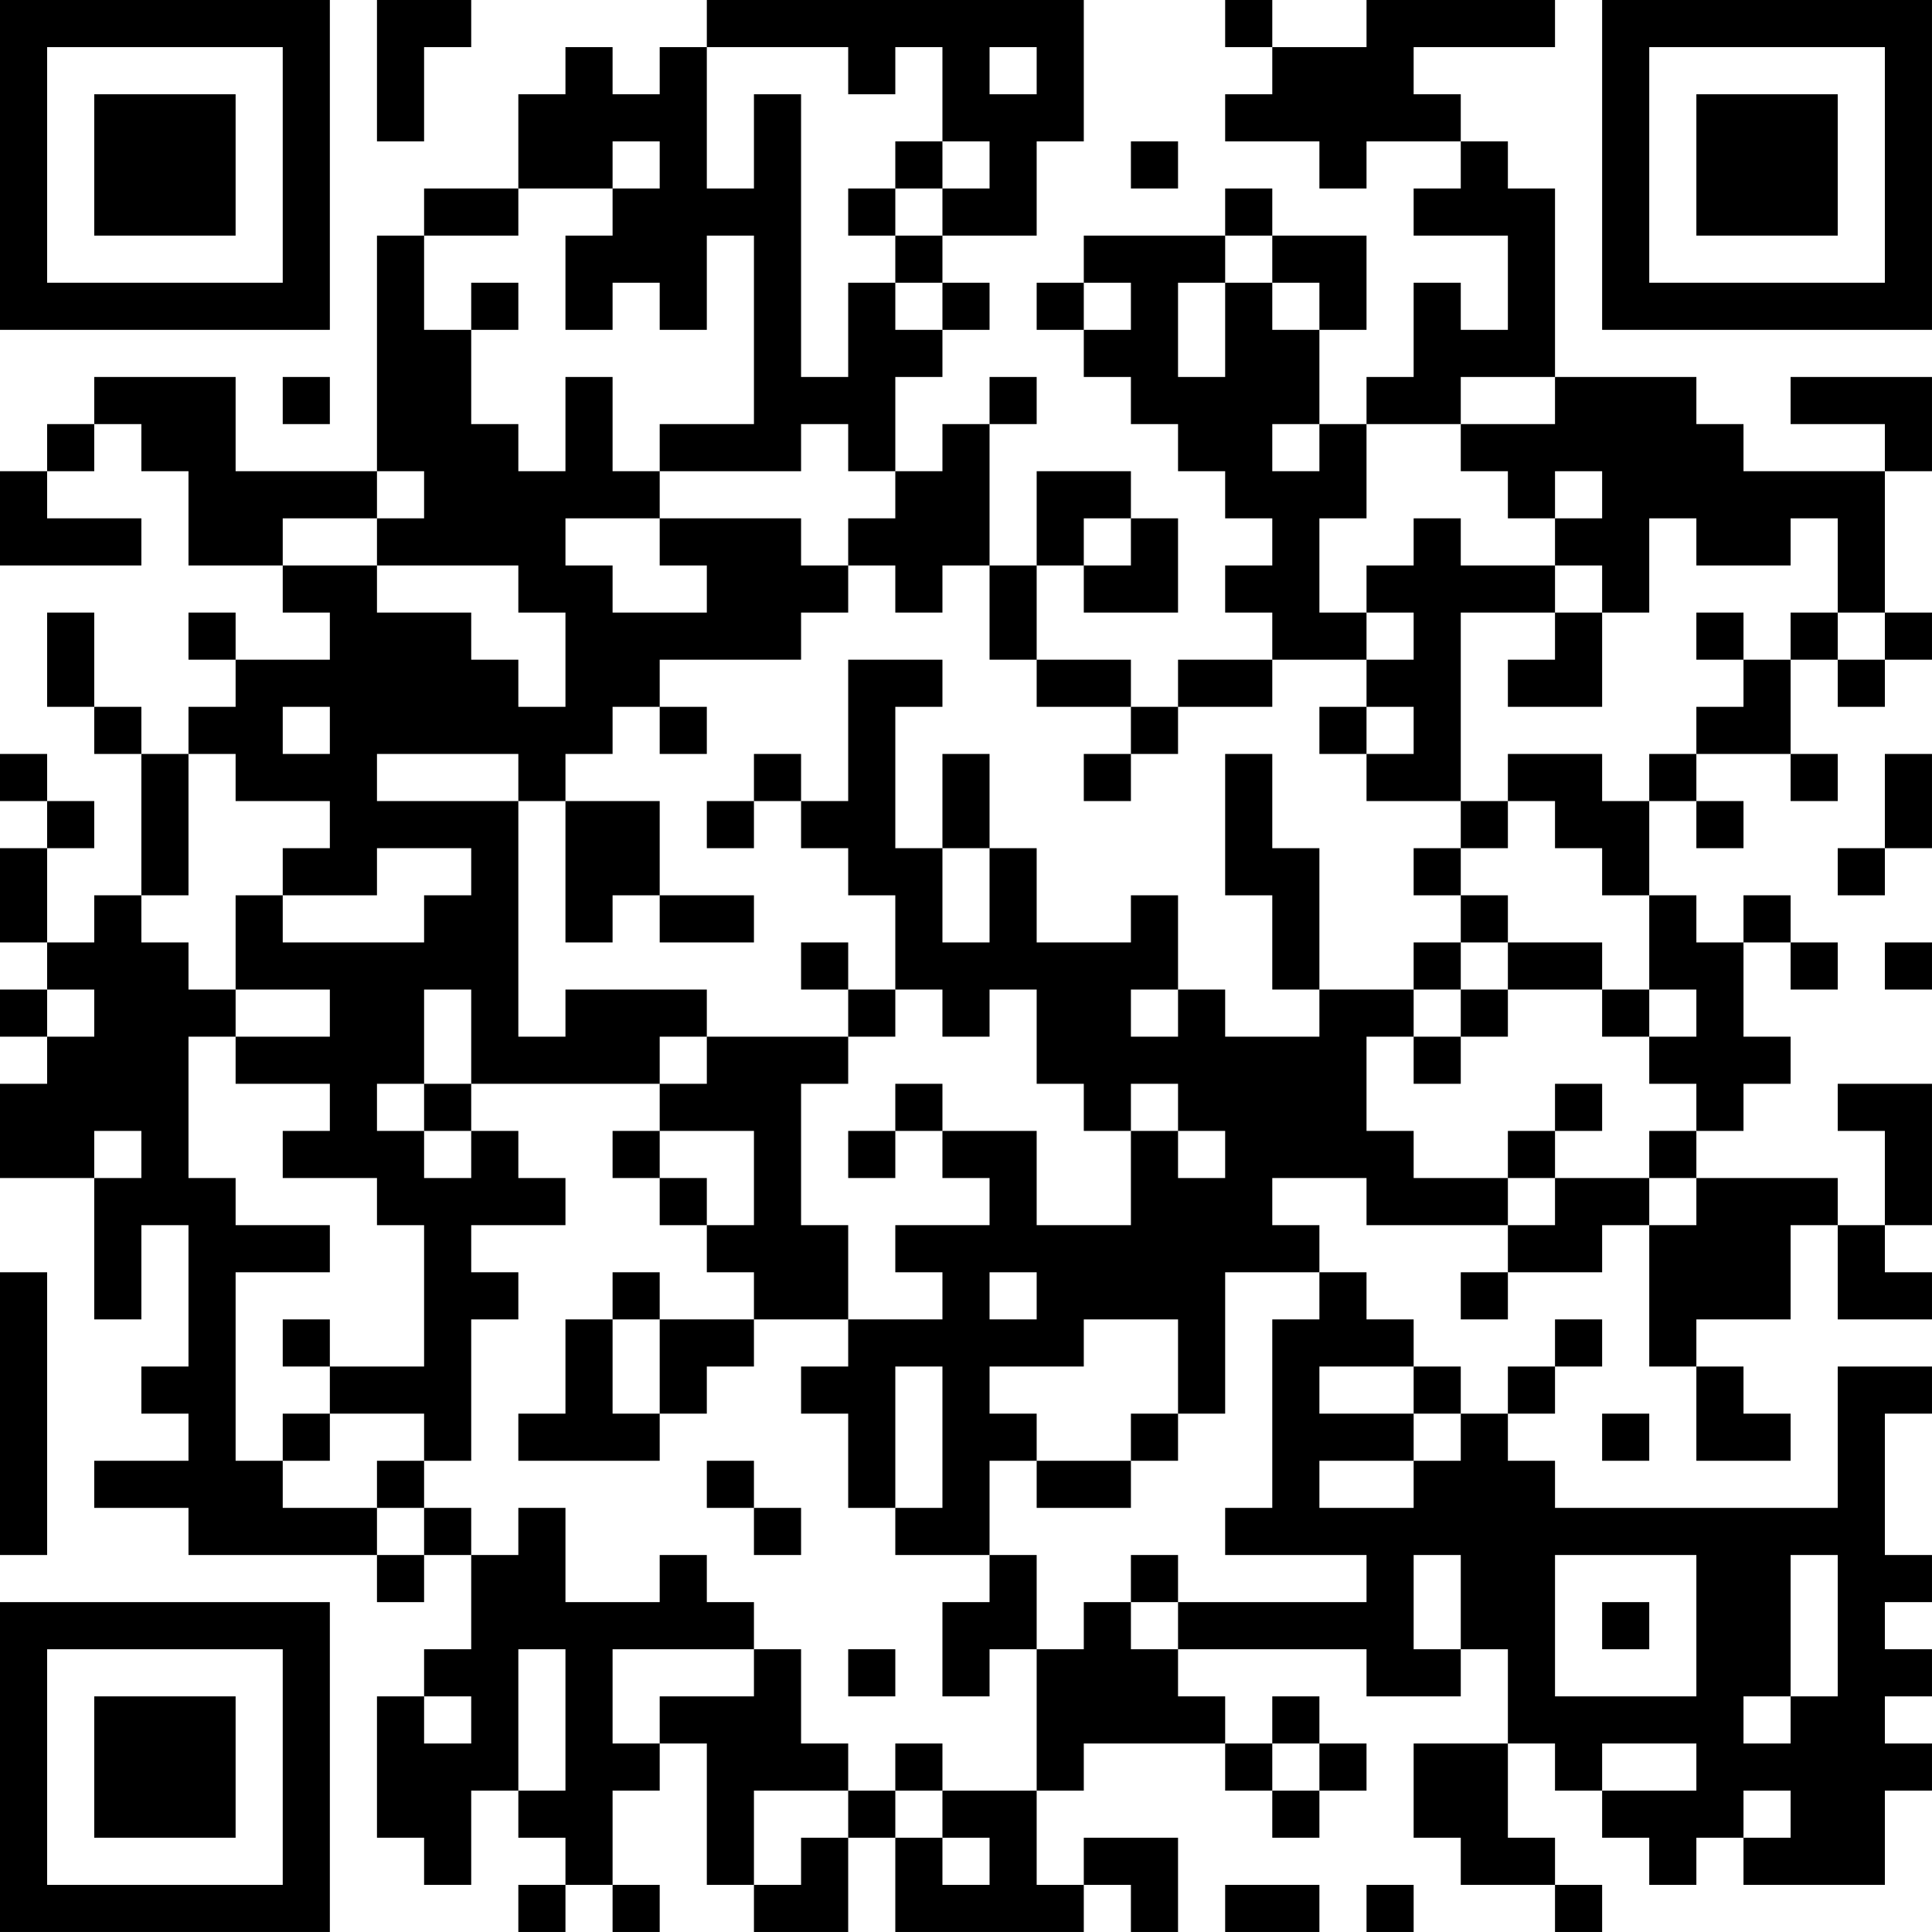 <?xml version="1.0" encoding="UTF-8"?>
<svg xmlns="http://www.w3.org/2000/svg" version="1.1" width="200" height="200" viewBox="0 0 200 200"><rect x="0" y="0" width="200" height="200" fill="#ffffff"/><g transform="scale(4.878)"><g transform="translate(0,0)"><path fill-rule="evenodd" d="M8 0L8 3L9 3L9 1L10 1L10 0ZM15 0L15 1L14 1L14 2L13 2L13 1L12 1L12 2L11 2L11 4L9 4L9 5L8 5L8 10L5 10L5 8L2 8L2 9L1 9L1 10L0 10L0 12L3 12L3 11L1 11L1 10L2 10L2 9L3 9L3 10L4 10L4 12L6 12L6 13L7 13L7 14L5 14L5 13L4 13L4 14L5 14L5 15L4 15L4 16L3 16L3 15L2 15L2 13L1 13L1 15L2 15L2 16L3 16L3 19L2 19L2 20L1 20L1 18L2 18L2 17L1 17L1 16L0 16L0 17L1 17L1 18L0 18L0 20L1 20L1 21L0 21L0 22L1 22L1 23L0 23L0 25L2 25L2 28L3 28L3 26L4 26L4 29L3 29L3 30L4 30L4 31L2 31L2 32L4 32L4 33L8 33L8 34L9 34L9 33L10 33L10 35L9 35L9 36L8 36L8 39L9 39L9 40L10 40L10 38L11 38L11 39L12 39L12 40L11 40L11 41L12 41L12 40L13 40L13 41L14 41L14 40L13 40L13 38L14 38L14 37L15 37L15 40L16 40L16 41L18 41L18 39L19 39L19 41L23 41L23 40L24 40L24 41L25 41L25 39L23 39L23 40L22 40L22 38L23 38L23 37L26 37L26 38L27 38L27 39L28 39L28 38L29 38L29 37L28 37L28 36L27 36L27 37L26 37L26 36L25 36L25 35L29 35L29 36L31 36L31 35L32 35L32 37L30 37L30 39L31 39L31 40L33 40L33 41L34 41L34 40L33 40L33 39L32 39L32 37L33 37L33 38L34 38L34 39L35 39L35 40L36 40L36 39L37 39L37 40L40 40L40 38L41 38L41 37L40 37L40 36L41 36L41 35L40 35L40 34L41 34L41 33L40 33L40 30L41 30L41 29L39 29L39 32L33 32L33 31L32 31L32 30L33 30L33 29L34 29L34 28L33 28L33 29L32 29L32 30L31 30L31 29L30 29L30 28L29 28L29 27L28 27L28 26L27 26L27 25L29 25L29 26L32 26L32 27L31 27L31 28L32 28L32 27L34 27L34 26L35 26L35 29L36 29L36 31L38 31L38 30L37 30L37 29L36 29L36 28L38 28L38 26L39 26L39 28L41 28L41 27L40 27L40 26L41 26L41 23L39 23L39 24L40 24L40 26L39 26L39 25L36 25L36 24L37 24L37 23L38 23L38 22L37 22L37 20L38 20L38 21L39 21L39 20L38 20L38 19L37 19L37 20L36 20L36 19L35 19L35 17L36 17L36 18L37 18L37 17L36 17L36 16L38 16L38 17L39 17L39 16L38 16L38 14L39 14L39 15L40 15L40 14L41 14L41 13L40 13L40 10L41 10L41 8L38 8L38 9L40 9L40 10L37 10L37 9L36 9L36 8L33 8L33 4L32 4L32 3L31 3L31 2L30 2L30 1L33 1L33 0L29 0L29 1L27 1L27 0L26 0L26 1L27 1L27 2L26 2L26 3L28 3L28 4L29 4L29 3L31 3L31 4L30 4L30 5L32 5L32 7L31 7L31 6L30 6L30 8L29 8L29 9L28 9L28 7L29 7L29 5L27 5L27 4L26 4L26 5L23 5L23 6L22 6L22 7L23 7L23 8L24 8L24 9L25 9L25 10L26 10L26 11L27 11L27 12L26 12L26 13L27 13L27 14L25 14L25 15L24 15L24 14L22 14L22 12L23 12L23 13L25 13L25 11L24 11L24 10L22 10L22 12L21 12L21 9L22 9L22 8L21 8L21 9L20 9L20 10L19 10L19 8L20 8L20 7L21 7L21 6L20 6L20 5L22 5L22 3L23 3L23 0ZM15 1L15 4L16 4L16 2L17 2L17 8L18 8L18 6L19 6L19 7L20 7L20 6L19 6L19 5L20 5L20 4L21 4L21 3L20 3L20 1L19 1L19 2L18 2L18 1ZM21 1L21 2L22 2L22 1ZM13 3L13 4L11 4L11 5L9 5L9 7L10 7L10 9L11 9L11 10L12 10L12 8L13 8L13 10L14 10L14 11L12 11L12 12L13 12L13 13L15 13L15 12L14 12L14 11L17 11L17 12L18 12L18 13L17 13L17 14L14 14L14 15L13 15L13 16L12 16L12 17L11 17L11 16L8 16L8 17L11 17L11 22L12 22L12 21L15 21L15 22L14 22L14 23L10 23L10 21L9 21L9 23L8 23L8 24L9 24L9 25L10 25L10 24L11 24L11 25L12 25L12 26L10 26L10 27L11 27L11 28L10 28L10 31L9 31L9 30L7 30L7 29L9 29L9 26L8 26L8 25L6 25L6 24L7 24L7 23L5 23L5 22L7 22L7 21L5 21L5 19L6 19L6 20L9 20L9 19L10 19L10 18L8 18L8 19L6 19L6 18L7 18L7 17L5 17L5 16L4 16L4 19L3 19L3 20L4 20L4 21L5 21L5 22L4 22L4 25L5 25L5 26L7 26L7 27L5 27L5 31L6 31L6 32L8 32L8 33L9 33L9 32L10 32L10 33L11 33L11 32L12 32L12 34L14 34L14 33L15 33L15 34L16 34L16 35L13 35L13 37L14 37L14 36L16 36L16 35L17 35L17 37L18 37L18 38L16 38L16 40L17 40L17 39L18 39L18 38L19 38L19 39L20 39L20 40L21 40L21 39L20 39L20 38L22 38L22 35L23 35L23 34L24 34L24 35L25 35L25 34L29 34L29 33L26 33L26 32L27 32L27 28L28 28L28 27L26 27L26 30L25 30L25 28L23 28L23 29L21 29L21 30L22 30L22 31L21 31L21 33L19 33L19 32L20 32L20 29L19 29L19 32L18 32L18 30L17 30L17 29L18 29L18 28L20 28L20 27L19 27L19 26L21 26L21 25L20 25L20 24L22 24L22 26L24 26L24 24L25 24L25 25L26 25L26 24L25 24L25 23L24 23L24 24L23 24L23 23L22 23L22 21L21 21L21 22L20 22L20 21L19 21L19 19L18 19L18 18L17 18L17 17L18 17L18 14L20 14L20 15L19 15L19 18L20 18L20 20L21 20L21 18L22 18L22 20L24 20L24 19L25 19L25 21L24 21L24 22L25 22L25 21L26 21L26 22L28 22L28 21L30 21L30 22L29 22L29 24L30 24L30 25L32 25L32 26L33 26L33 25L35 25L35 26L36 26L36 25L35 25L35 24L36 24L36 23L35 23L35 22L36 22L36 21L35 21L35 19L34 19L34 18L33 18L33 17L32 17L32 16L34 16L34 17L35 17L35 16L36 16L36 15L37 15L37 14L38 14L38 13L39 13L39 14L40 14L40 13L39 13L39 11L38 11L38 12L36 12L36 11L35 11L35 13L34 13L34 12L33 12L33 11L34 11L34 10L33 10L33 11L32 11L32 10L31 10L31 9L33 9L33 8L31 8L31 9L29 9L29 11L28 11L28 13L29 13L29 14L27 14L27 15L25 15L25 16L24 16L24 15L22 15L22 14L21 14L21 12L20 12L20 13L19 13L19 12L18 12L18 11L19 11L19 10L18 10L18 9L17 9L17 10L14 10L14 9L16 9L16 5L15 5L15 7L14 7L14 6L13 6L13 7L12 7L12 5L13 5L13 4L14 4L14 3ZM19 3L19 4L18 4L18 5L19 5L19 4L20 4L20 3ZM24 3L24 4L25 4L25 3ZM26 5L26 6L25 6L25 8L26 8L26 6L27 6L27 7L28 7L28 6L27 6L27 5ZM10 6L10 7L11 7L11 6ZM23 6L23 7L24 7L24 6ZM6 8L6 9L7 9L7 8ZM27 9L27 10L28 10L28 9ZM8 10L8 11L6 11L6 12L8 12L8 13L10 13L10 14L11 14L11 15L12 15L12 13L11 13L11 12L8 12L8 11L9 11L9 10ZM23 11L23 12L24 12L24 11ZM30 11L30 12L29 12L29 13L30 13L30 14L29 14L29 15L28 15L28 16L29 16L29 17L31 17L31 18L30 18L30 19L31 19L31 20L30 20L30 21L31 21L31 22L30 22L30 23L31 23L31 22L32 22L32 21L34 21L34 22L35 22L35 21L34 21L34 20L32 20L32 19L31 19L31 18L32 18L32 17L31 17L31 13L33 13L33 14L32 14L32 15L34 15L34 13L33 13L33 12L31 12L31 11ZM36 13L36 14L37 14L37 13ZM6 15L6 16L7 16L7 15ZM14 15L14 16L15 16L15 15ZM29 15L29 16L30 16L30 15ZM16 16L16 17L15 17L15 18L16 18L16 17L17 17L17 16ZM20 16L20 18L21 18L21 16ZM23 16L23 17L24 17L24 16ZM26 16L26 19L27 19L27 21L28 21L28 18L27 18L27 16ZM40 16L40 18L39 18L39 19L40 19L40 18L41 18L41 16ZM12 17L12 20L13 20L13 19L14 19L14 20L16 20L16 19L14 19L14 17ZM17 20L17 21L18 21L18 22L15 22L15 23L14 23L14 24L13 24L13 25L14 25L14 26L15 26L15 27L16 27L16 28L14 28L14 27L13 27L13 28L12 28L12 30L11 30L11 31L14 31L14 30L15 30L15 29L16 29L16 28L18 28L18 26L17 26L17 23L18 23L18 22L19 22L19 21L18 21L18 20ZM31 20L31 21L32 21L32 20ZM40 20L40 21L41 21L41 20ZM1 21L1 22L2 22L2 21ZM9 23L9 24L10 24L10 23ZM19 23L19 24L18 24L18 25L19 25L19 24L20 24L20 23ZM33 23L33 24L32 24L32 25L33 25L33 24L34 24L34 23ZM2 24L2 25L3 25L3 24ZM14 24L14 25L15 25L15 26L16 26L16 24ZM0 27L0 33L1 33L1 27ZM21 27L21 28L22 28L22 27ZM6 28L6 29L7 29L7 28ZM13 28L13 30L14 30L14 28ZM28 29L28 30L30 30L30 31L28 31L28 32L30 32L30 31L31 31L31 30L30 30L30 29ZM6 30L6 31L7 31L7 30ZM24 30L24 31L22 31L22 32L24 32L24 31L25 31L25 30ZM34 30L34 31L35 31L35 30ZM8 31L8 32L9 32L9 31ZM15 31L15 32L16 32L16 33L17 33L17 32L16 32L16 31ZM21 33L21 34L20 34L20 36L21 36L21 35L22 35L22 33ZM24 33L24 34L25 34L25 33ZM30 33L30 35L31 35L31 33ZM33 33L33 36L36 36L36 33ZM38 33L38 36L37 36L37 37L38 37L38 36L39 36L39 33ZM34 34L34 35L35 35L35 34ZM11 35L11 38L12 38L12 35ZM18 35L18 36L19 36L19 35ZM9 36L9 37L10 37L10 36ZM19 37L19 38L20 38L20 37ZM27 37L27 38L28 38L28 37ZM34 37L34 38L36 38L36 37ZM37 38L37 39L38 39L38 38ZM26 40L26 41L28 41L28 40ZM29 40L29 41L30 41L30 40ZM0 0L0 7L7 7L7 0ZM1 1L1 6L6 6L6 1ZM2 2L2 5L5 5L5 2ZM34 0L34 7L41 7L41 0ZM35 1L35 6L40 6L40 1ZM36 2L36 5L39 5L39 2ZM0 34L0 41L7 41L7 34ZM1 35L1 40L6 40L6 35ZM2 36L2 39L5 39L5 36Z" fill="#000000"/></g></g></svg>
